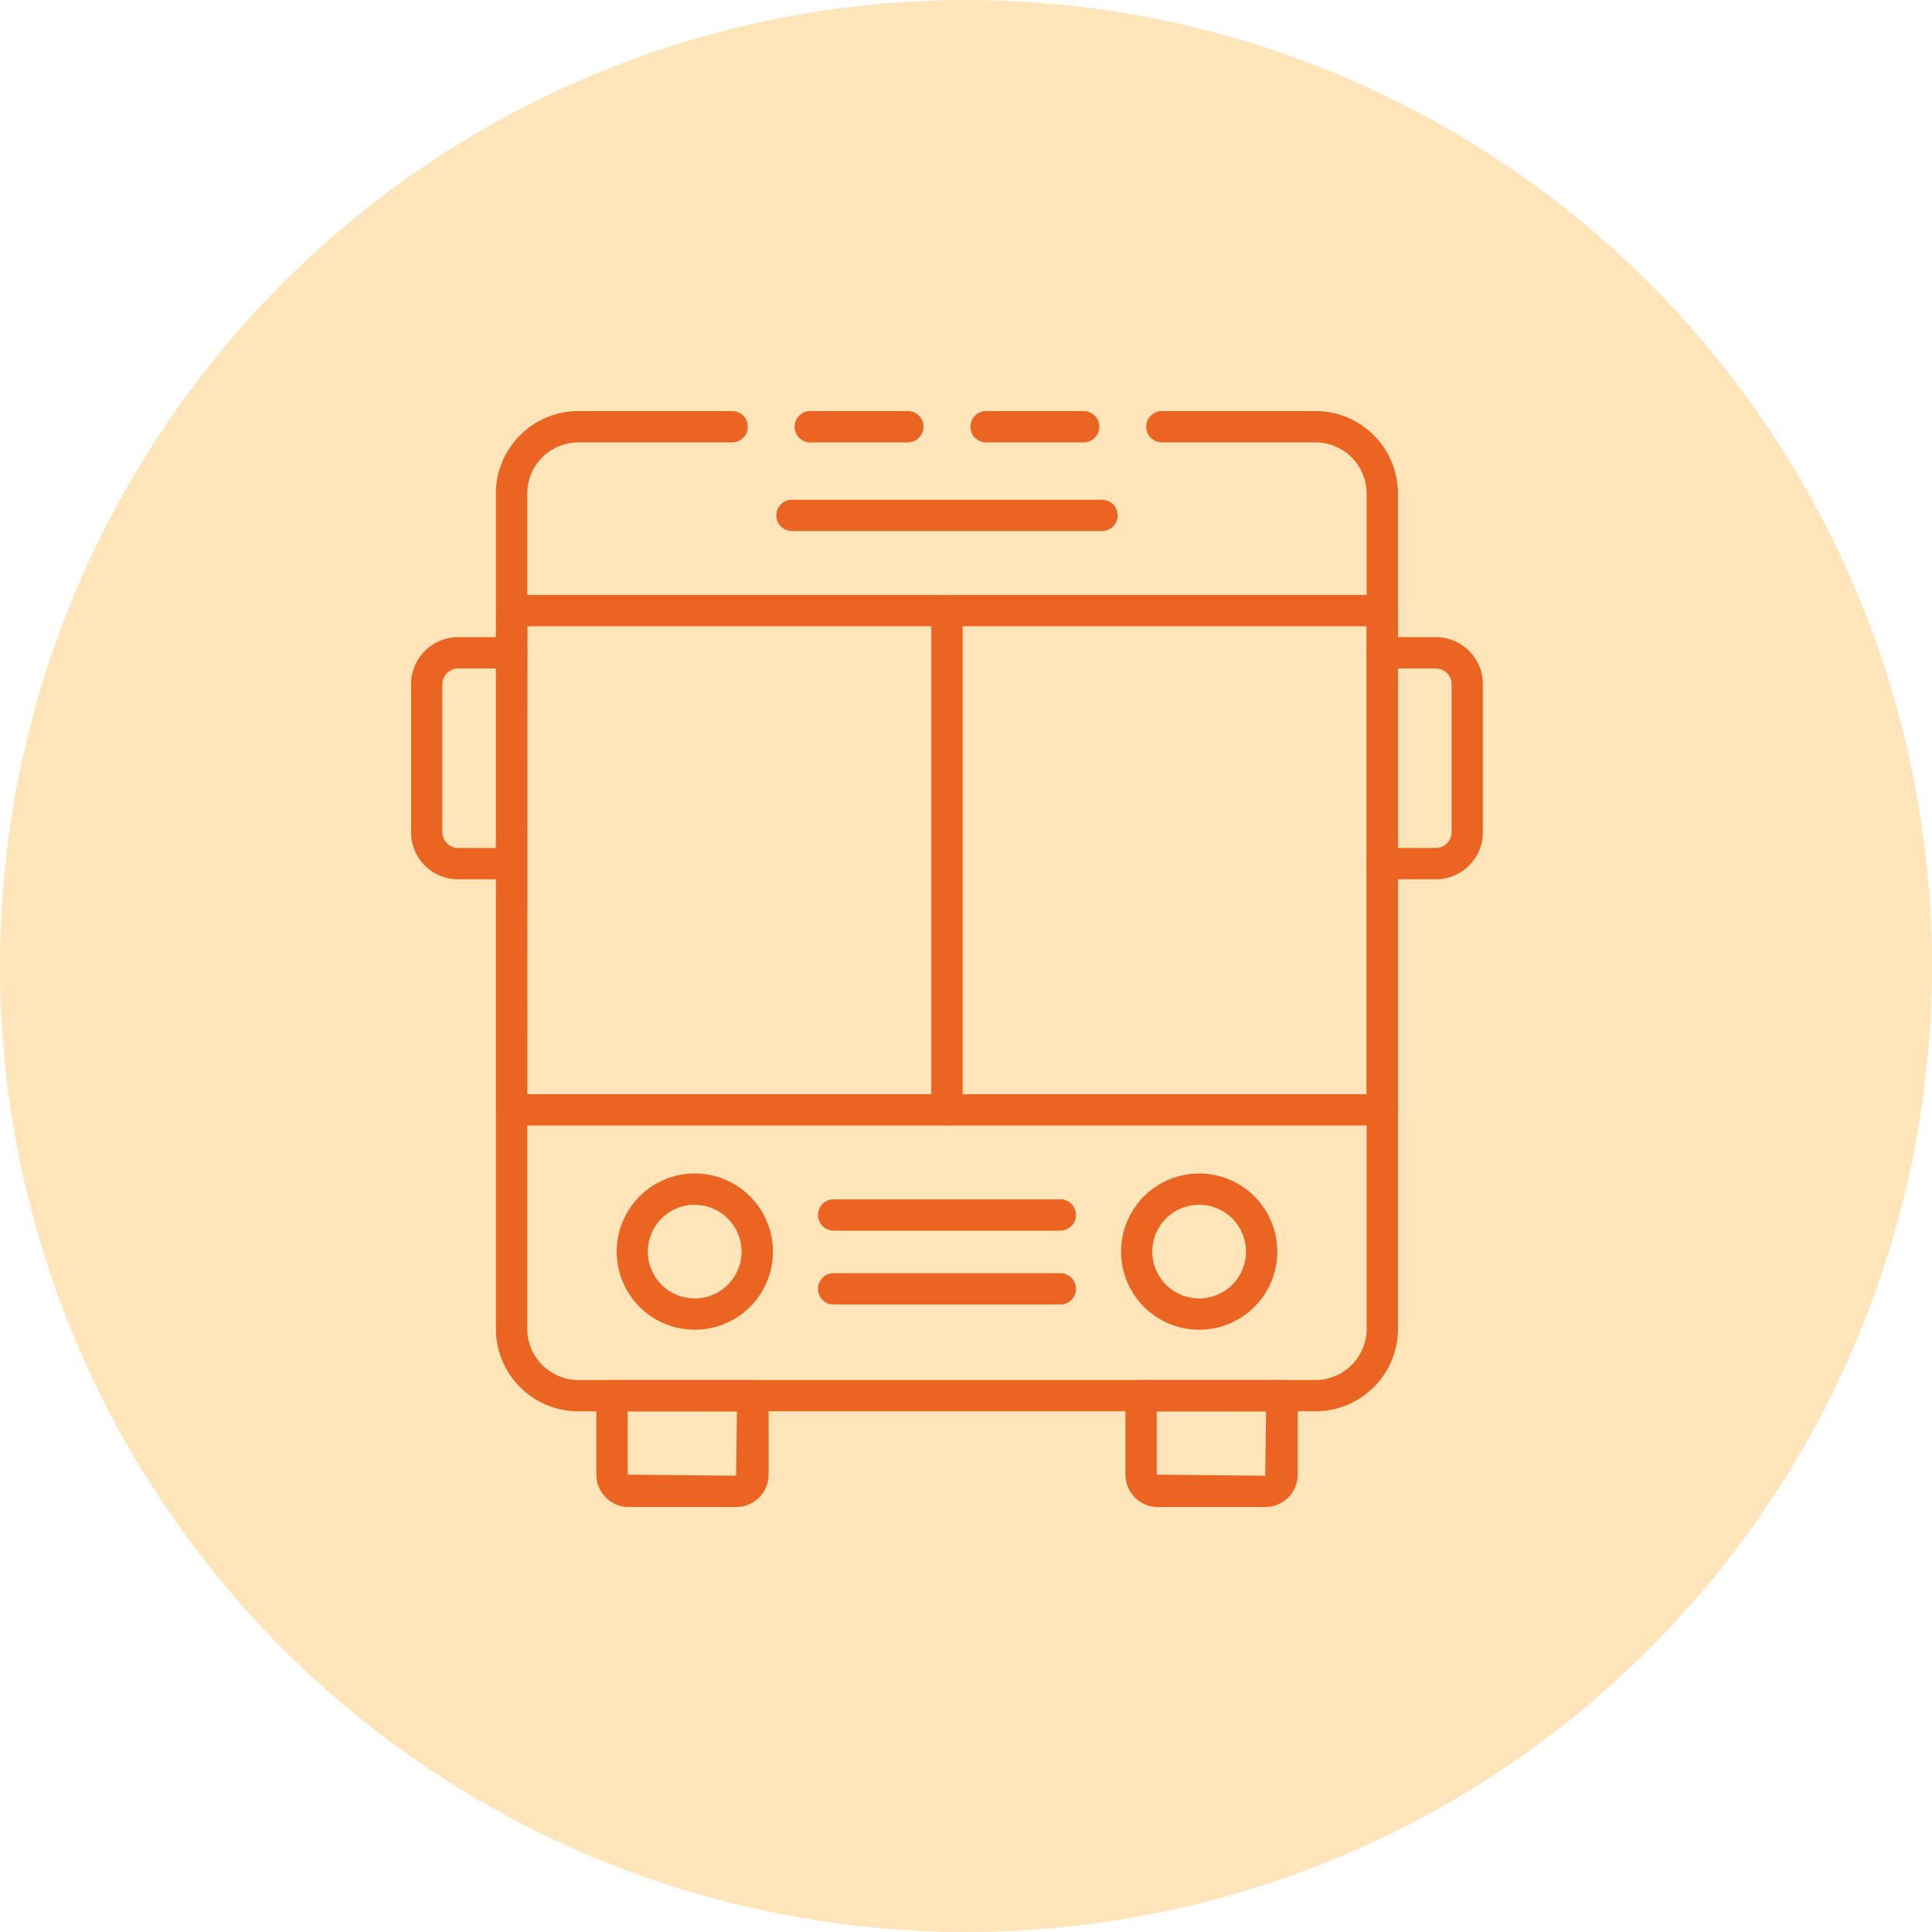 <svg id="Group_398" data-name="Group 398" xmlns="http://www.w3.org/2000/svg" width="47" height="47" viewBox="0 0 47 47">
  <circle id="Ellipse_3" data-name="Ellipse 3" cx="23.5" cy="23.5" r="23.5" fill="#ffe5b9"/>
  <g id="bus_1_" data-name="bus (1)" transform="translate(7.23 8)">
    <path id="Path_25" data-name="Path 25" d="M41.254,2.762H38.881a.381.381,0,0,1,0-.762h2.373a.381.381,0,0,1,0,.762Z" transform="translate(-22.122)" fill="#ec6421"/>
    <path id="Path_26" data-name="Path 26" d="M28.128,26.333H10.2A2.009,2.009,0,0,1,8.19,24.326V4.007A2.009,2.009,0,0,1,10.2,2h3.736a.381.381,0,1,1,0,.762H10.2A1.247,1.247,0,0,0,8.952,4.007V24.326A1.247,1.247,0,0,0,10.2,25.572H28.128a1.247,1.247,0,0,0,1.245-1.245V4.007a1.247,1.247,0,0,0-1.245-1.245H24.392a.381.381,0,0,1,0-.762h3.736a2.009,2.009,0,0,1,2.007,2.007V24.326a2.009,2.009,0,0,1-2.007,2.007Z" transform="translate(-3.356 0)" fill="#ec6421"/>
    <path id="Path_27" data-name="Path 27" d="M30.024,2.762H27.651a.381.381,0,0,1,0-.762h2.373a.381.381,0,0,1,0,.762Z" transform="translate(-15.169)" fill="#ec6421"/>
    <path id="Path_28" data-name="Path 28" d="M51.8,66.981H49.187a.788.788,0,0,1-.787-.787v-1.92a.381.381,0,0,1,.381-.381h3.428a.381.381,0,0,1,.381.381v1.92a.788.788,0,0,1-.789.787Zm-2.639-2.326v1.539l2.639.026.021-1.564Z" transform="translate(-28.251 -38.32)" fill="#ec6421"/>
    <path id="Path_29" data-name="Path 29" d="M18.005,66.981H15.392a.788.788,0,0,1-.787-.787v-1.92a.381.381,0,0,1,.381-.381h3.428a.381.381,0,0,1,.381.381v1.92A.788.788,0,0,1,18.005,66.981Zm-2.639-2.326v1.539l2.639.026.02-1.564Z" transform="translate(-7.327 -38.32)" fill="#ec6421"/>
    <path id="Path_30" data-name="Path 30" d="M29.759,26.654H8.581a.381.381,0,0,1-.381-.381V14.129a.381.381,0,0,1,.381-.381h21.18a.381.381,0,0,1,.381.381V26.274a.381.381,0,0,1-.383.381Zm-20.8-.762H29.378V14.51H8.962Z" transform="translate(-3.362 -7.274)" fill="#ec6421"/>
    <path id="Path_31" data-name="Path 31" d="M50.018,54.5a1.9,1.9,0,1,1,1.9-1.9,1.9,1.9,0,0,1-1.9,1.9Zm0-3.04A1.14,1.14,0,1,0,51.157,52.6a1.14,1.14,0,0,0-1.138-1.139Z" transform="translate(-28.075 -30.152)" fill="#ec6421"/>
    <path id="Path_32" data-name="Path 32" d="M17.8,54.5a1.9,1.9,0,1,1,1.9-1.9,1.9,1.9,0,0,1-1.9,1.9Zm0-3.04A1.14,1.14,0,1,0,18.937,52.6,1.14,1.14,0,0,0,17.8,51.462Z" transform="translate(-8.127 -30.152)" fill="#ec6421"/>
    <path id="Path_33" data-name="Path 33" d="M34.022,8.426H26.481a.381.381,0,1,1,0-.762h7.541a.381.381,0,0,1,0,.762Z" transform="translate(-14.444 -3.507)" fill="#ec6421"/>
    <path id="Path_34" data-name="Path 34" d="M65.488,22.327h-1.3a.381.381,0,1,1,0-.762h1.3a.384.384,0,0,0,.384-.384v-3.6a.384.384,0,0,0-.384-.383h-1.3a.381.381,0,1,1,0-.762h1.3a1.146,1.146,0,0,1,1.145,1.145v3.6a1.146,1.146,0,0,1-1.145,1.146Z" transform="translate(-37.789 -8.936)" fill="#ec6421"/>
    <path id="Path_35" data-name="Path 35" d="M36.381,26.654A.381.381,0,0,1,36,26.274V14.129a.381.381,0,1,1,.762,0V26.274A.381.381,0,0,1,36.381,26.654Z" transform="translate(-20.574 -7.274)" fill="#ec6421"/>
    <path id="Path_36" data-name="Path 36" d="M34.657,53.11H29.144a.381.381,0,0,1,0-.762h5.513a.381.381,0,0,1,0,.762Z" transform="translate(-16.093 -31.172)" fill="#ec6421"/>
    <path id="Path_37" data-name="Path 37" d="M34.657,57.83H29.144a.381.381,0,0,1,0-.762h5.513a.381.381,0,0,1,0,.762Z" transform="translate(-16.093 -34.095)" fill="#ec6421"/>
    <path id="Path_38" data-name="Path 38" d="M5.219,22.327h-1.3A1.146,1.146,0,0,1,2.77,21.181v-3.6a1.146,1.146,0,0,1,1.145-1.145h1.3a.381.381,0,0,1,0,.762h-1.3a.384.384,0,0,0-.384.383v3.6a.384.384,0,0,0,.384.383h1.3a.381.381,0,0,1,0,.762Z" transform="translate(0 -8.936)" fill="#ec6421"/>
  </g>
</svg>

